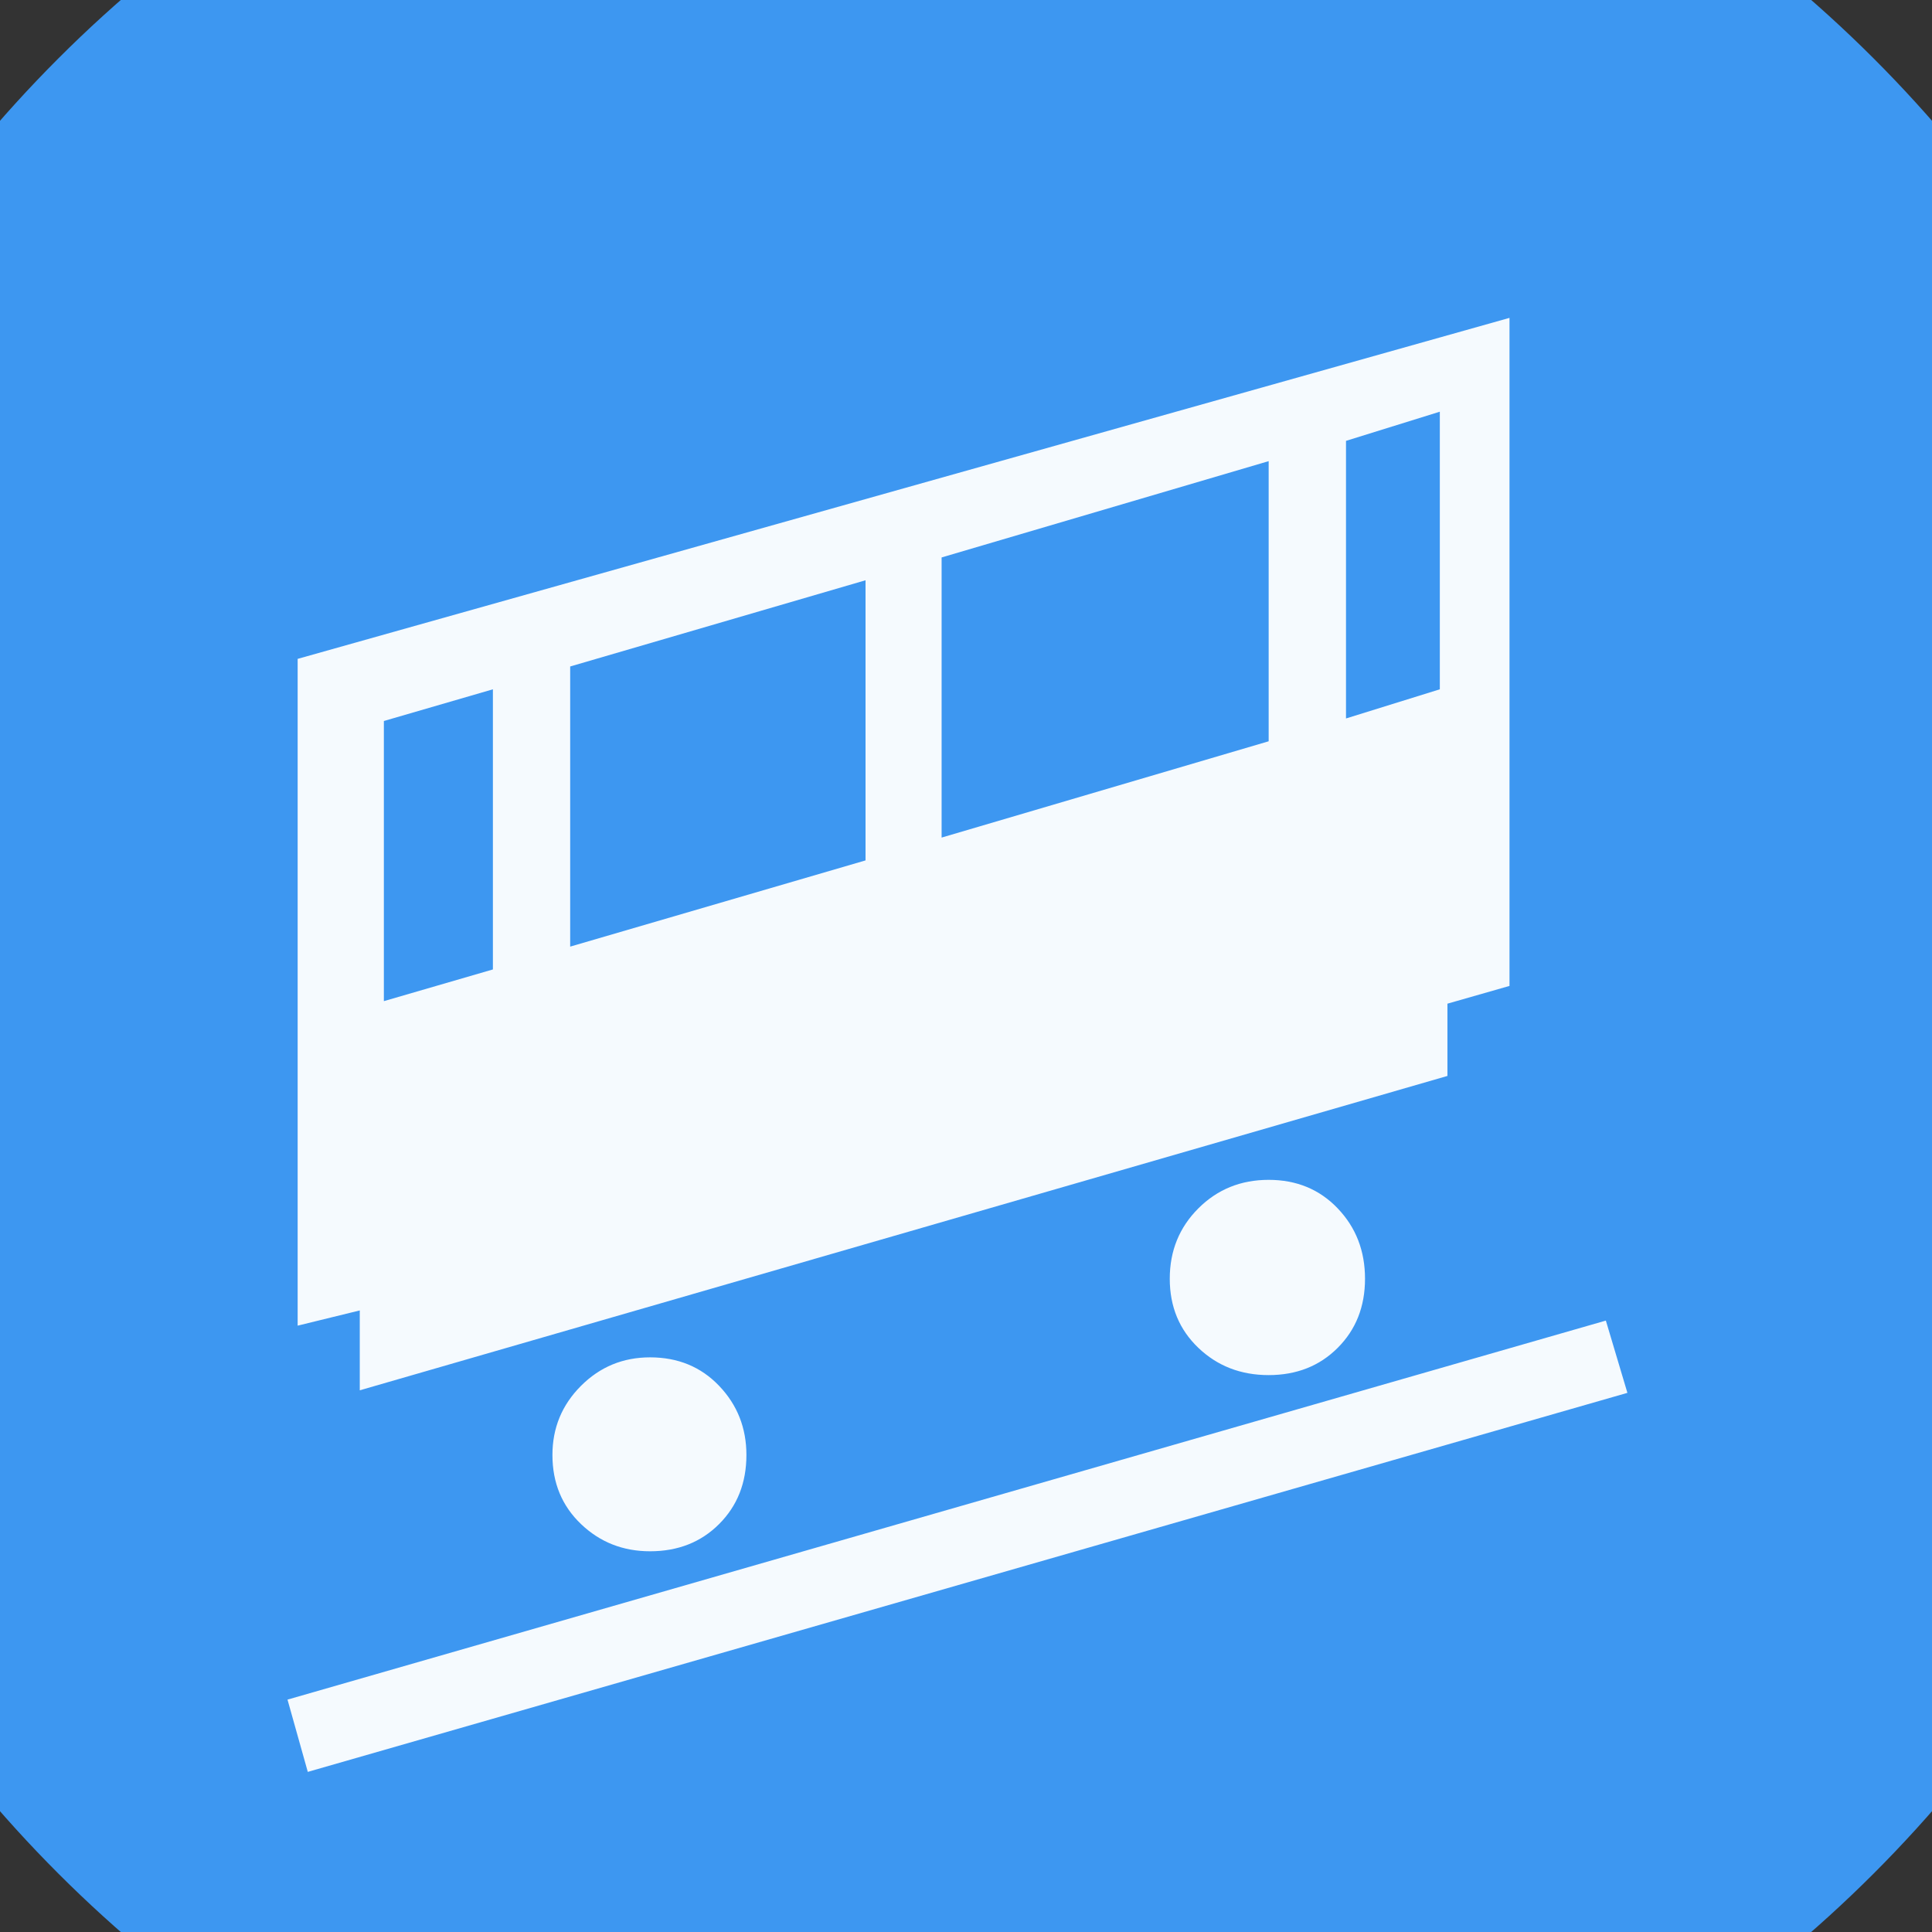 <?xml version="1.0" encoding="UTF-8" standalone="no"?>
<svg width="11.289mm" height="11.289mm"
 viewBox="0 0 32 32"
 xmlns="http://www.w3.org/2000/svg" xmlns:xlink="http://www.w3.org/1999/xlink"  version="1.2" baseProfile="tiny">
<rect x="0" y="0" width="32" height="32" fill="#333333" stroke="none"/>
<title>Qt SVG Document</title>
<desc>Generated with Qt</desc>
<defs>
</defs>
<g fill="none" stroke="black" stroke-width="1" fill-rule="evenodd" stroke-linecap="square" stroke-linejoin="bevel" >

<g fill="#3d97f1" fill-opacity="1" stroke="none" transform="matrix(1,0,0,1,0,0)"
font-family="MS Shell Dlg 2" font-size="7.8" font-weight="400" font-style="normal" 
>
<path vector-effect="non-scaling-stroke" fill-rule="evenodd" d="M37.26,16 C37.26,27.741 27.741,37.26 16,37.26 C4.259,37.26 -5.26,27.741 -5.26,16 C-5.26,4.259 4.259,-5.26 16,-5.26 C27.741,-5.26 37.26,4.259 37.26,16 "/>
</g>

<g fill="#ffffff" fill-opacity="0.949" stroke="none" transform="matrix(1,0,0,1,16,13.165)"
font-family="MS Shell Dlg 2" font-size="7.8" font-weight="400" font-style="normal" 
>
<path vector-effect="none" fill-rule="evenodd" d="M10.955,9.905 L-10.902,16.183 L-11.238,14.986 L10.598,8.708 L10.955,9.905 M-6.85,10.934 C-6.85,10.486 -6.692,10.104 -6.377,9.789 C-6.062,9.474 -5.681,9.317 -5.233,9.317 C-4.771,9.317 -4.39,9.474 -4.089,9.789 C-3.788,10.104 -3.637,10.486 -3.637,10.934 C-3.637,11.396 -3.788,11.777 -4.089,12.078 C-4.39,12.379 -4.771,12.529 -5.233,12.529 C-5.681,12.529 -6.062,12.379 -6.377,12.078 C-6.692,11.777 -6.85,11.396 -6.85,10.934 M3.375,8.015 C3.375,7.553 3.533,7.165 3.848,6.85 C4.163,6.535 4.551,6.377 5.013,6.377 C5.475,6.377 5.857,6.535 6.157,6.85 C6.458,7.165 6.609,7.553 6.609,8.015 C6.609,8.477 6.458,8.858 6.157,9.159 C5.857,9.46 5.475,9.611 5.013,9.611 C4.551,9.611 4.163,9.46 3.848,9.159 C3.533,8.858 3.375,8.477 3.375,8.015 M-10.041,8.54 L-11.07,8.792 L-11.07,-2.252 L9.002,-7.9 L9.002,3.165 L7.974,3.459 L7.974,4.656 L-10.041,9.863 L-10.041,8.54 M6.294,-1.265 L7.848,-1.748 L7.848,-6.346 L6.294,-5.863 L6.294,-1.265 M-0.404,0.708 L5.013,-0.887 L5.013,-5.527 L-0.404,-3.932 L-0.404,0.708 M-6.556,2.514 L-1.664,1.086 L-1.664,-3.554 L-6.556,-2.126 L-6.556,2.514 M-9.642,3.417 L-7.836,2.892 L-7.836,-1.748 L-9.642,-1.223 L-9.642,3.417"/>
</g>

<g fill="#3d97f1" fill-opacity="1" stroke="none" transform="matrix(1,0,0,1,0,0)"
font-family="MS Shell Dlg 2" font-size="7.8" font-weight="400" font-style="normal" 
>
</g>
</g>
</svg>
